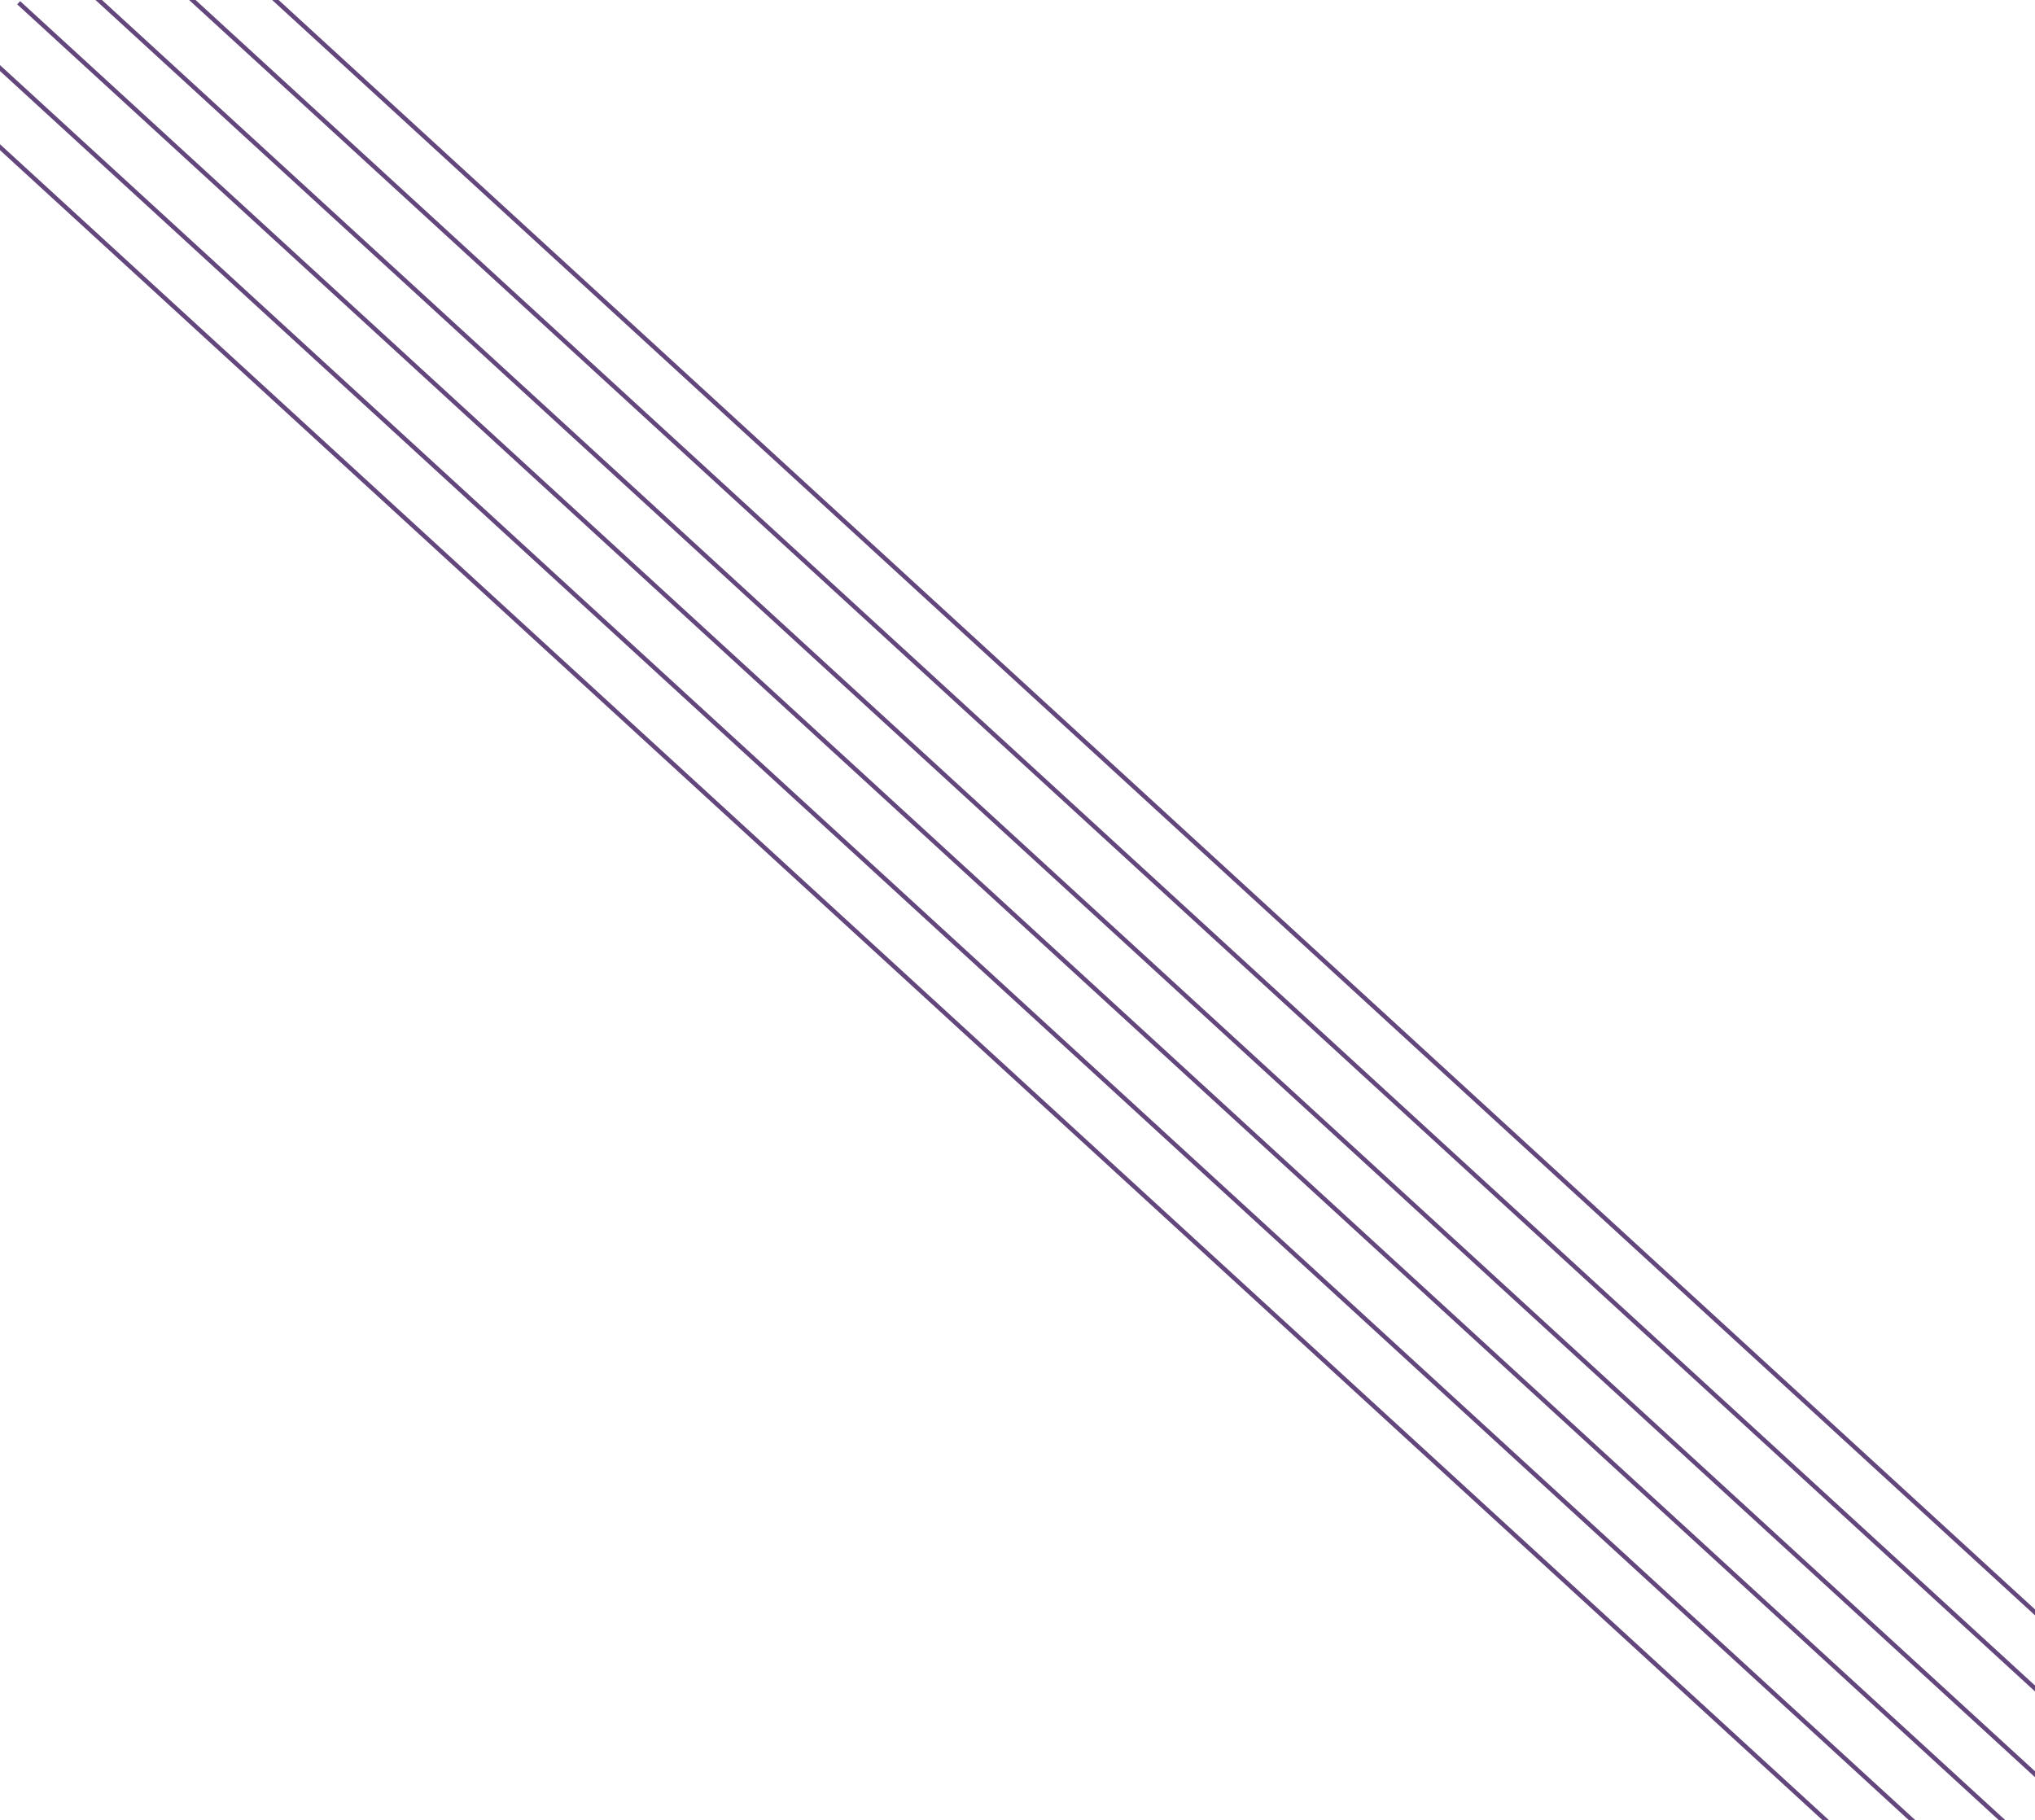 <svg xmlns="http://www.w3.org/2000/svg" xmlns:xlink="http://www.w3.org/1999/xlink" width="928" height="830" viewBox="0 0 928 830">
  <defs>
    <clipPath id="clip-path">
      <rect id="Rectangle_1598" data-name="Rectangle 1598" width="928" height="830" transform="translate(-4149 1767)" fill="none" stroke="#707070" stroke-width="1"/>
    </clipPath>
  </defs>
  <g id="Mask_Group_21" data-name="Mask Group 21" transform="translate(4149 -1767)" clip-path="url(#clip-path)">
    <g id="Group_4054" data-name="Group 4054" transform="translate(-4179.727 1710.895)">
      <line id="Line_1" data-name="Line 1" x1="916.218" y1="839.592" transform="translate(95.079)" fill="none" stroke="#63477c" stroke-width="2"/>
      <line id="Line_3" data-name="Line 3" x1="916.218" y1="839.592" transform="translate(57.349 39.239)" fill="none" stroke="#63477c" stroke-width="2"/>
      <line id="Line_5" data-name="Line 5" x1="916.218" y1="839.592" transform="translate(19.62 76.969)" fill="none" stroke="#63477c" stroke-width="2"/>
      <line id="Line_2" data-name="Line 2" x1="916.218" y1="839.592" transform="translate(76.969 18.11)" fill="none" stroke="#63477c" stroke-width="2"/>
      <line id="Line_4" data-name="Line 4" x1="916.218" y1="839.592" transform="translate(39.239 57.349)" fill="none" stroke="#63477c" stroke-width="2"/>
      <line id="Line_6" data-name="Line 6" x1="916.218" y1="839.592" transform="translate(0 95.079)" fill="none" stroke="#63477c" stroke-width="2"/>
    </g>
  </g>
</svg>

